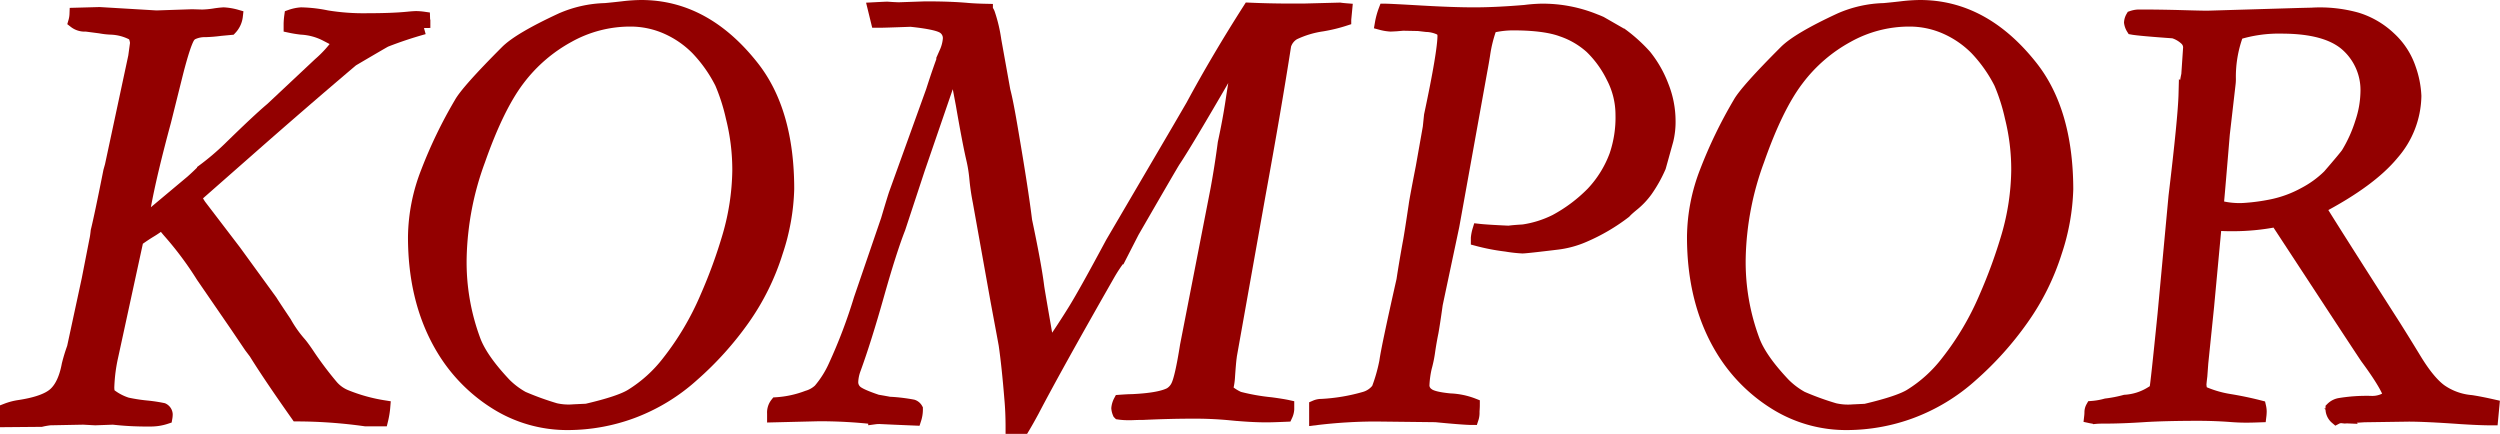 <svg xmlns="http://www.w3.org/2000/svg" viewBox="0 0 584.22 101.43"><defs><style>.cls-1{fill:#930000;stroke:#930000;stroke-miterlimit:10;stroke-width:3px;}</style></defs><title>komporAsset 6</title><g id="Layer_2" data-name="Layer 2"><g id="Layer_1-2" data-name="Layer 1"><path class="cls-1" d="M22.69,54q.87-3.53,2.95-14L26,38.72l5.46-25.51.43-3.16a5,5,0,0,0-.57-1.94A11.77,11.77,0,0,0,26,6.6a17.11,17.11,0,0,1-2.59-.29l-3.3-.43a3.81,3.81,0,0,1-2.66-.79,7.29,7.29,0,0,0,.29-1.79l5.53-.15,13.29.79,8.34-.28,2.37.07A21.91,21.91,0,0,0,50,3.48a21.81,21.81,0,0,1,2.26-.26,13.59,13.59,0,0,1,3,.51,5.09,5.09,0,0,1-1.36,2.94l-2.37.22A33.42,33.42,0,0,1,48,7.18a6.74,6.74,0,0,0-3.2.71,2.72,2.72,0,0,0-.72.72c-.67,1.06-1.58,3.81-2.73,8.27L38.5,28.3q-3.37,12.44-4.74,20c-.29,1.73-.55,3-.79,4l11.85-9.92c.91-.81,1.82-1.67,2.73-2.59a60.68,60.68,0,0,0,6-5.1q6.9-6.75,9.91-9.27L74.63,14.94A28,28,0,0,0,79.3,9.76c-.62-.33-1.1-.57-1.43-.72l-1.79-.93A14.17,14.17,0,0,0,70.43,6.6a26.5,26.5,0,0,1-2.65-.43l0-.65a16.32,16.32,0,0,1,.15-1.79,9.28,9.28,0,0,1,2.44-.51,32.4,32.4,0,0,1,6,.69,53.16,53.16,0,0,0,9.52.68q5.75,0,9.41-.36c1-.1,1.68-.14,2-.14A14.16,14.16,0,0,1,99,4.23l.07,2.3a93,93,0,0,0-9,3q-.57.29-7.76,4.52Q70.48,24.07,57.69,35.34L46.42,45.25l-.79.87A15,15,0,0,0,46.7,48l8.18,10.71,8.46,11.64q.57.93,3.3,5a28,28,0,0,0,3.51,4.95c.48.58,1.2,1.56,2.15,3a83,83,0,0,0,5.31,7,8.51,8.51,0,0,0,3.1,2.23,40.13,40.13,0,0,0,9,2.51,19.58,19.58,0,0,1-.5,3.09H85.42a116.87,116.87,0,0,0-16-1.15q-6.54-9.27-9.78-14.51L58.53,81,55.3,76.22l-8-11.64a79,79,0,0,0-7.83-10.49c-.58-.67-1.1-1.34-1.58-2A24.75,24.75,0,0,1,35.15,54c-.88.53-1.92,1.22-3.11,2.08l-5.9,27.16a38.44,38.44,0,0,0-.93,7.4A13,13,0,0,0,25.35,92a12.82,12.82,0,0,0,4.31,2.37,39.31,39.31,0,0,0,4.53.71,35.19,35.19,0,0,1,3.88.58,1.4,1.4,0,0,1,.79,1.15,4.62,4.62,0,0,1-.07.79,11.32,11.32,0,0,1-3.81.57,69.13,69.13,0,0,1-8.55-.43l-4.17.15-2.8-.15-7.76.15a17.18,17.18,0,0,0-2.08.36l-8.12.07V95.76a13.9,13.9,0,0,1,3-.79q6.11-.93,8.33-3t3.09-6.72a38.47,38.47,0,0,1,1.22-4l3.45-16,1.8-9.2C22.5,55.58,22.6,54.86,22.69,54Z"/><path class="cls-1" d="M96.84,55.39a42.72,42.72,0,0,1,3-15.2,107.11,107.11,0,0,1,7.76-16.06q1.58-2.86,10.77-12.07,3-3,12.79-7.54a27.26,27.26,0,0,1,10.28-2.3c1.1-.1,2.48-.24,4.13-.43a38.16,38.16,0,0,1,4.27-.29q14.88,0,26,14.08,8.26,10.43,8.26,28.6a50.15,50.15,0,0,1-2.62,14.65,56.22,56.22,0,0,1-7.72,15.67A75.34,75.34,0,0,1,161.9,87.68a44,44,0,0,1-14.19,8.62A43.52,43.52,0,0,1,132.84,99a31.3,31.3,0,0,1-17-4.82,37.92,37.92,0,0,1-12.39-12.64Q96.84,70.54,96.84,55.39ZM118,89.8a18.76,18.76,0,0,0,4.16,3.13,68,68,0,0,0,7.62,2.76,14,14,0,0,0,4.31.29l3-.14Q145,94,147.64,92.31a32.26,32.26,0,0,0,8.48-7.68,66.85,66.85,0,0,0,9-15.23,118,118,0,0,0,5.21-14.3,57.28,57.28,0,0,0,2.3-15.23A50.35,50.35,0,0,0,171.1,27.4a45.54,45.54,0,0,0-2.56-8,33.15,33.15,0,0,0-5.64-8,23.07,23.07,0,0,0-7.07-4.89,20.91,20.91,0,0,0-8.62-1.8,29.6,29.6,0,0,0-14.34,3.74,36.61,36.61,0,0,0-11.71,10.09q-4.84,6.36-9.23,18.86a69.89,69.89,0,0,0-4.38,22.92,52.33,52.33,0,0,0,3.37,19.47Q112.64,84.13,118,89.8Z"/><path class="cls-1" d="M180.76,97.2v-.57a3.33,3.33,0,0,1,.71-2.3,24.7,24.7,0,0,0,7.23-1.58,6.84,6.84,0,0,0,2.84-1.62,23.51,23.51,0,0,0,3.55-5.64A122.41,122.41,0,0,0,201,69.9l6.35-18.54c.89-3,1.5-5,1.83-6l8.68-24.07q1.77-5.53,3.18-9.12a9.66,9.66,0,0,0,.79-3.05,3,3,0,0,0-1.73-2.94q-1.73-.84-7.26-1.42-6.47.23-6.89.22H205l-.72-2.95c1.72-.09,2.74-.14,3.07-.14,1.38.1,2.31.14,2.78.14l6.14-.21q5.85,0,9.84.36c1,.09,2.52.17,4.42.21a2,2,0,0,1,.5.79A34.16,34.16,0,0,1,232.5,9.4l2.12,11.79q.7,2.58,1.9,9.77,2.32,13.57,3.18,20.62,2.18,10.28,2.82,15.37.07.64,1.62,9.56.65,3.87,1,5,3.44-5,6-9.16t8.67-15.56l15.58-26.58,3.22-5.53q5.93-11,13.32-22.56c3.23.14,6.35.21,9.34.21l1.44,0c.58,0,1.26,0,2,0l8.4-.22q.51.08,1.38.15l-.22,2.3a36,36,0,0,1-5.32,1.29,22.9,22.9,0,0,0-6.59,2,4.72,4.72,0,0,0-2.12,2.7Q298,25,294.22,45.69l-6.66,37.36-.07.57c-.1.72-.22,2.13-.37,4.24a14.22,14.22,0,0,1-.22,1.94l-.14.72a2.65,2.65,0,0,0,.22.93A11.36,11.36,0,0,0,289.49,93,48.79,48.79,0,0,0,297,94.33c1.77.24,3.09.45,3.95.64v.65a4,4,0,0,1-.37,1.44c-2.13.09-3.67.14-4.62.14q-3.57,0-8.4-.47a87.8,87.8,0,0,0-9.08-.39c-3.22,0-7,.09-11.38.29-1.54,0-2.53.07-3,.07-.69,0-1.56,0-2.6-.15a3.7,3.7,0,0,1-.3-1.15,4.45,4.45,0,0,1,.5-1.65c1.25-.09,2.16-.14,2.74-.14,4.36-.19,7.36-.72,9-1.57a4.39,4.39,0,0,0,1.65-1.79q.94-1.78,2.16-9.5l3.32-17,3.81-19.54q1-5.46,1.69-10.78c.76-3.49,1.37-6.79,1.83-9.88s.85-5.4,1.17-6.93c.38-2.16.62-3.83.73-5q-12.31,21.36-15.44,26-.74,1.16-9.62,16.54l-3.13,6.11a36,36,0,0,0-2.48,3.74q-12.45,21.8-17.77,32c-.83,1.53-1.56,2.83-2.19,3.88h-2.68q0-3.6-.28-6.69-.63-7.76-1.34-12.65-.15-.87-1.91-10.29l-4.16-23.22a53.71,53.71,0,0,1-.78-5.36,32.88,32.88,0,0,0-.77-4.71q-.92-4-2.4-12.58l-1.77-9.35a15.23,15.23,0,0,0-.91,2.59l-7.48,21.77-4.59,13.93q-2.06,5.25-5,15.67t-5.4,17.17a9.81,9.81,0,0,0-.64,3.09,2.93,2.93,0,0,0,.93,2.19q.93.9,5,2.26c1.15.19,2.08.36,2.8.5a39.67,39.67,0,0,1,5.52.65,1.58,1.58,0,0,1,.86.72,7.46,7.46,0,0,1-.36,2.37l-5-.21-3.21-.15c-.28,0-.69,0-1.21.07a115.51,115.51,0,0,0-13-.72Z"/><path class="cls-1" d="M307.43,95a3.41,3.41,0,0,1,1.38-.28A44.29,44.29,0,0,0,319,93a5.87,5.87,0,0,0,3-2.09,38.69,38.69,0,0,0,1.83-6.44q.42-3.15,4-19c.34-2.25.81-5.1,1.43-8.54q.29-1.36,1.43-9,.15-1.22,1.65-8.9l1.64-9.26.29-2.8q3.15-14.79,3.15-18.74a3.09,3.09,0,0,0-.43-1.26,7.93,7.93,0,0,0-3.66-1l-1.87-.22-3.59-.07-1.65.14L325,5.88a10.73,10.73,0,0,1-2.22-.36,17,17,0,0,1,.86-3.16c.81,0,3.64.15,8.49.43s9,.43,12.35.43,7.4-.19,11.89-.57a36.72,36.72,0,0,1,3.72-.29A32.35,32.35,0,0,1,372.86,4.8c.29.1.69.27,1.22.5l5,2.87a36,36,0,0,1,5.37,4.88,25.89,25.89,0,0,1,4,7,22.1,22.1,0,0,1,1.61,8.11,18.11,18.11,0,0,1-.5,4.59L387.82,39a31.44,31.44,0,0,1-3.09,5.52,17.33,17.33,0,0,1-3.3,3.45c-.62.52-1.2,1-1.73,1.58a44.25,44.25,0,0,1-9.55,5.59,22.26,22.26,0,0,1-6.47,1.73q-7,.85-7.9.86a32.19,32.19,0,0,1-3.81-.43,48.13,48.13,0,0,1-6.75-1.3V55.6a9.33,9.33,0,0,1,.36-1.8c1.34.15,3.68.29,7,.44.67-.1,1.79-.2,3.37-.29a24.87,24.87,0,0,0,7.55-2.37,35.89,35.89,0,0,0,8.62-6.46,25.94,25.94,0,0,0,5.46-8.82,27.53,27.53,0,0,0,1.44-9.54A19,19,0,0,0,376.84,18a24.9,24.9,0,0,0-5-6.92,19.54,19.54,0,0,0-6.83-4Q361,5.6,353.6,5.6a21.93,21.93,0,0,0-5.22.64,31.66,31.66,0,0,0-1.65,6.53c-.2,1.25-.41,2.49-.65,3.74l-6.54,36.25-3.88,18.31q-.65,4.67-1,6.57c-.26,1.27-.52,2.71-.76,4.34a28.22,28.22,0,0,1-.79,3.88,22.36,22.36,0,0,0-.57,4.31,2.57,2.57,0,0,0,1.17,2c.77.6,2.48,1,5.11,1.26a16.7,16.7,0,0,1,5.5,1.14c0,.77-.07,1.35-.07,1.73a4.15,4.15,0,0,1-.21,1.51q-1.87,0-8.55-.65L321.36,97a118.3,118.3,0,0,0-13.93.87Z"/><path class="cls-1" d="M395.73,55.39a42.92,42.92,0,0,1,2.94-15.2,107.11,107.11,0,0,1,7.76-16.06q1.57-2.86,10.78-12.07,3-3,12.79-7.54a27.2,27.2,0,0,1,10.27-2.3c1.1-.1,2.48-.24,4.13-.43a38.32,38.32,0,0,1,4.28-.29q14.86,0,26,14.08Q482.94,26,483,44.18a50.49,50.49,0,0,1-2.62,14.65A56.25,56.25,0,0,1,472.6,74.5a75.34,75.34,0,0,1-11.82,13.18,44,44,0,0,1-14.19,8.62A43.52,43.52,0,0,1,431.72,99a31.24,31.24,0,0,1-17-4.82,37.92,37.92,0,0,1-12.39-12.64Q395.73,70.54,395.73,55.39ZM416.92,89.8a18.56,18.56,0,0,0,4.17,3.13,66.79,66.79,0,0,0,7.61,2.76A14,14,0,0,0,433,96l2.95-.14q7.91-1.87,10.56-3.53A32.11,32.11,0,0,0,455,84.63a66.52,66.52,0,0,0,9-15.23,119.76,119.76,0,0,0,5.21-14.3,57.24,57.24,0,0,0,2.29-15.23A50.35,50.35,0,0,0,470,27.4a44.92,44.92,0,0,0-2.55-8,33.71,33.71,0,0,0-5.64-8,23.24,23.24,0,0,0-7.08-4.89,20.87,20.87,0,0,0-8.62-1.8,29.56,29.56,0,0,0-14.33,3.74,36.5,36.5,0,0,0-11.71,10.09q-4.86,6.36-9.24,18.86a69.89,69.89,0,0,0-4.38,22.92,52.33,52.33,0,0,0,3.38,19.47Q411.54,84.13,416.92,89.8Z"/><path class="cls-1" d="M488.91,95.19a16.82,16.82,0,0,0,3.28-.58,30.24,30.24,0,0,0,4.41-.86,13.06,13.06,0,0,0,6.2-2,2.36,2.36,0,0,0,1-.93q.18-.44,1.89-17.39l2.56-27.52q2.21-18.45,2.35-23.92a28.83,28.83,0,0,1,.64-4.52l.43-6.4a2.7,2.7,0,0,0-.86-1.94,7.28,7.28,0,0,0-2.88-1.66q-8-.57-9.57-.86a3.49,3.49,0,0,1-.5-1.36A2.85,2.85,0,0,1,498.25,4a5.18,5.18,0,0,1,1.64-.28q4.71,0,9.78.14c3.38.1,5.43.14,6.14.14l21.49-.64,2.92-.07a32.05,32.05,0,0,1,10.53,1.11,19.43,19.43,0,0,1,7.68,4.49A17.07,17.07,0,0,1,563.07,16a21.88,21.88,0,0,1,1.28,6.44,21,21,0,0,1-5.21,13.47Q553.93,42.25,542,48.51q1.85,3.15,17.66,27.85c1,1.59,2.58,4.12,4.71,7.62s4.13,5.93,6,7.29a14.61,14.61,0,0,0,7.11,2.55q2,.3,5.1,1l-.29,3.08c-1.87,0-4.28-.1-7.25-.29q-8-.57-12.15-.58l-10.41.15-4.53.29-.72-.08a2.57,2.57,0,0,0-1.29.29,2.83,2.83,0,0,1-1-2.23,3.45,3.45,0,0,1,1.73-.93,38.46,38.46,0,0,1,7.61-.5,6.58,6.58,0,0,0,4.24-1.44q-.85-2.73-5.48-9-.78-1.14-7.47-11.34L532,51.53a51.92,51.92,0,0,1-10.6,1c-.66,0-1.9,0-3.7-.14L515.9,71.7l-1.35,13.14-.22,3c-.14,1.15-.21,1.84-.21,2.08a7.87,7.87,0,0,0,.29,1.65,25.38,25.38,0,0,0,6.65,2c2.47.41,4.8.9,7,1.47a5.5,5.5,0,0,1,.14,1.08,9.47,9.47,0,0,1-.07,1.08c-1.43.05-2.45.07-3.07.07s-1.88,0-3.65-.14q-3.7-.28-7.43-.29-8.07,0-13.11.32c-3.36.22-6.32.33-8.9.33-.76,0-1.52,0-2.28.07a7,7,0,0,1-1.15-.15,10.7,10.7,0,0,0,.07-1.07A2.32,2.32,0,0,1,488.91,95.19ZM522.8,7.82l-.42,1.3A28.74,28.74,0,0,0,521,18.48a9,9,0,0,1-.07,1.15l-1.35,11.73Q518.53,44,518.25,47l.07,1.29a19.09,19.09,0,0,0,5.83.65,46.67,46.67,0,0,0,7-.94,27,27,0,0,0,7.32-2.73,24,24,0,0,0,5.76-4.18c2.6-3,4-4.7,4.33-5.18a32.78,32.78,0,0,0,3.31-7.34,23.62,23.62,0,0,0,1.24-7,14.09,14.09,0,0,0-4.65-11q-4.67-4.21-15.24-4.21A32.62,32.62,0,0,0,522.8,7.82Z"/></g></g></svg>